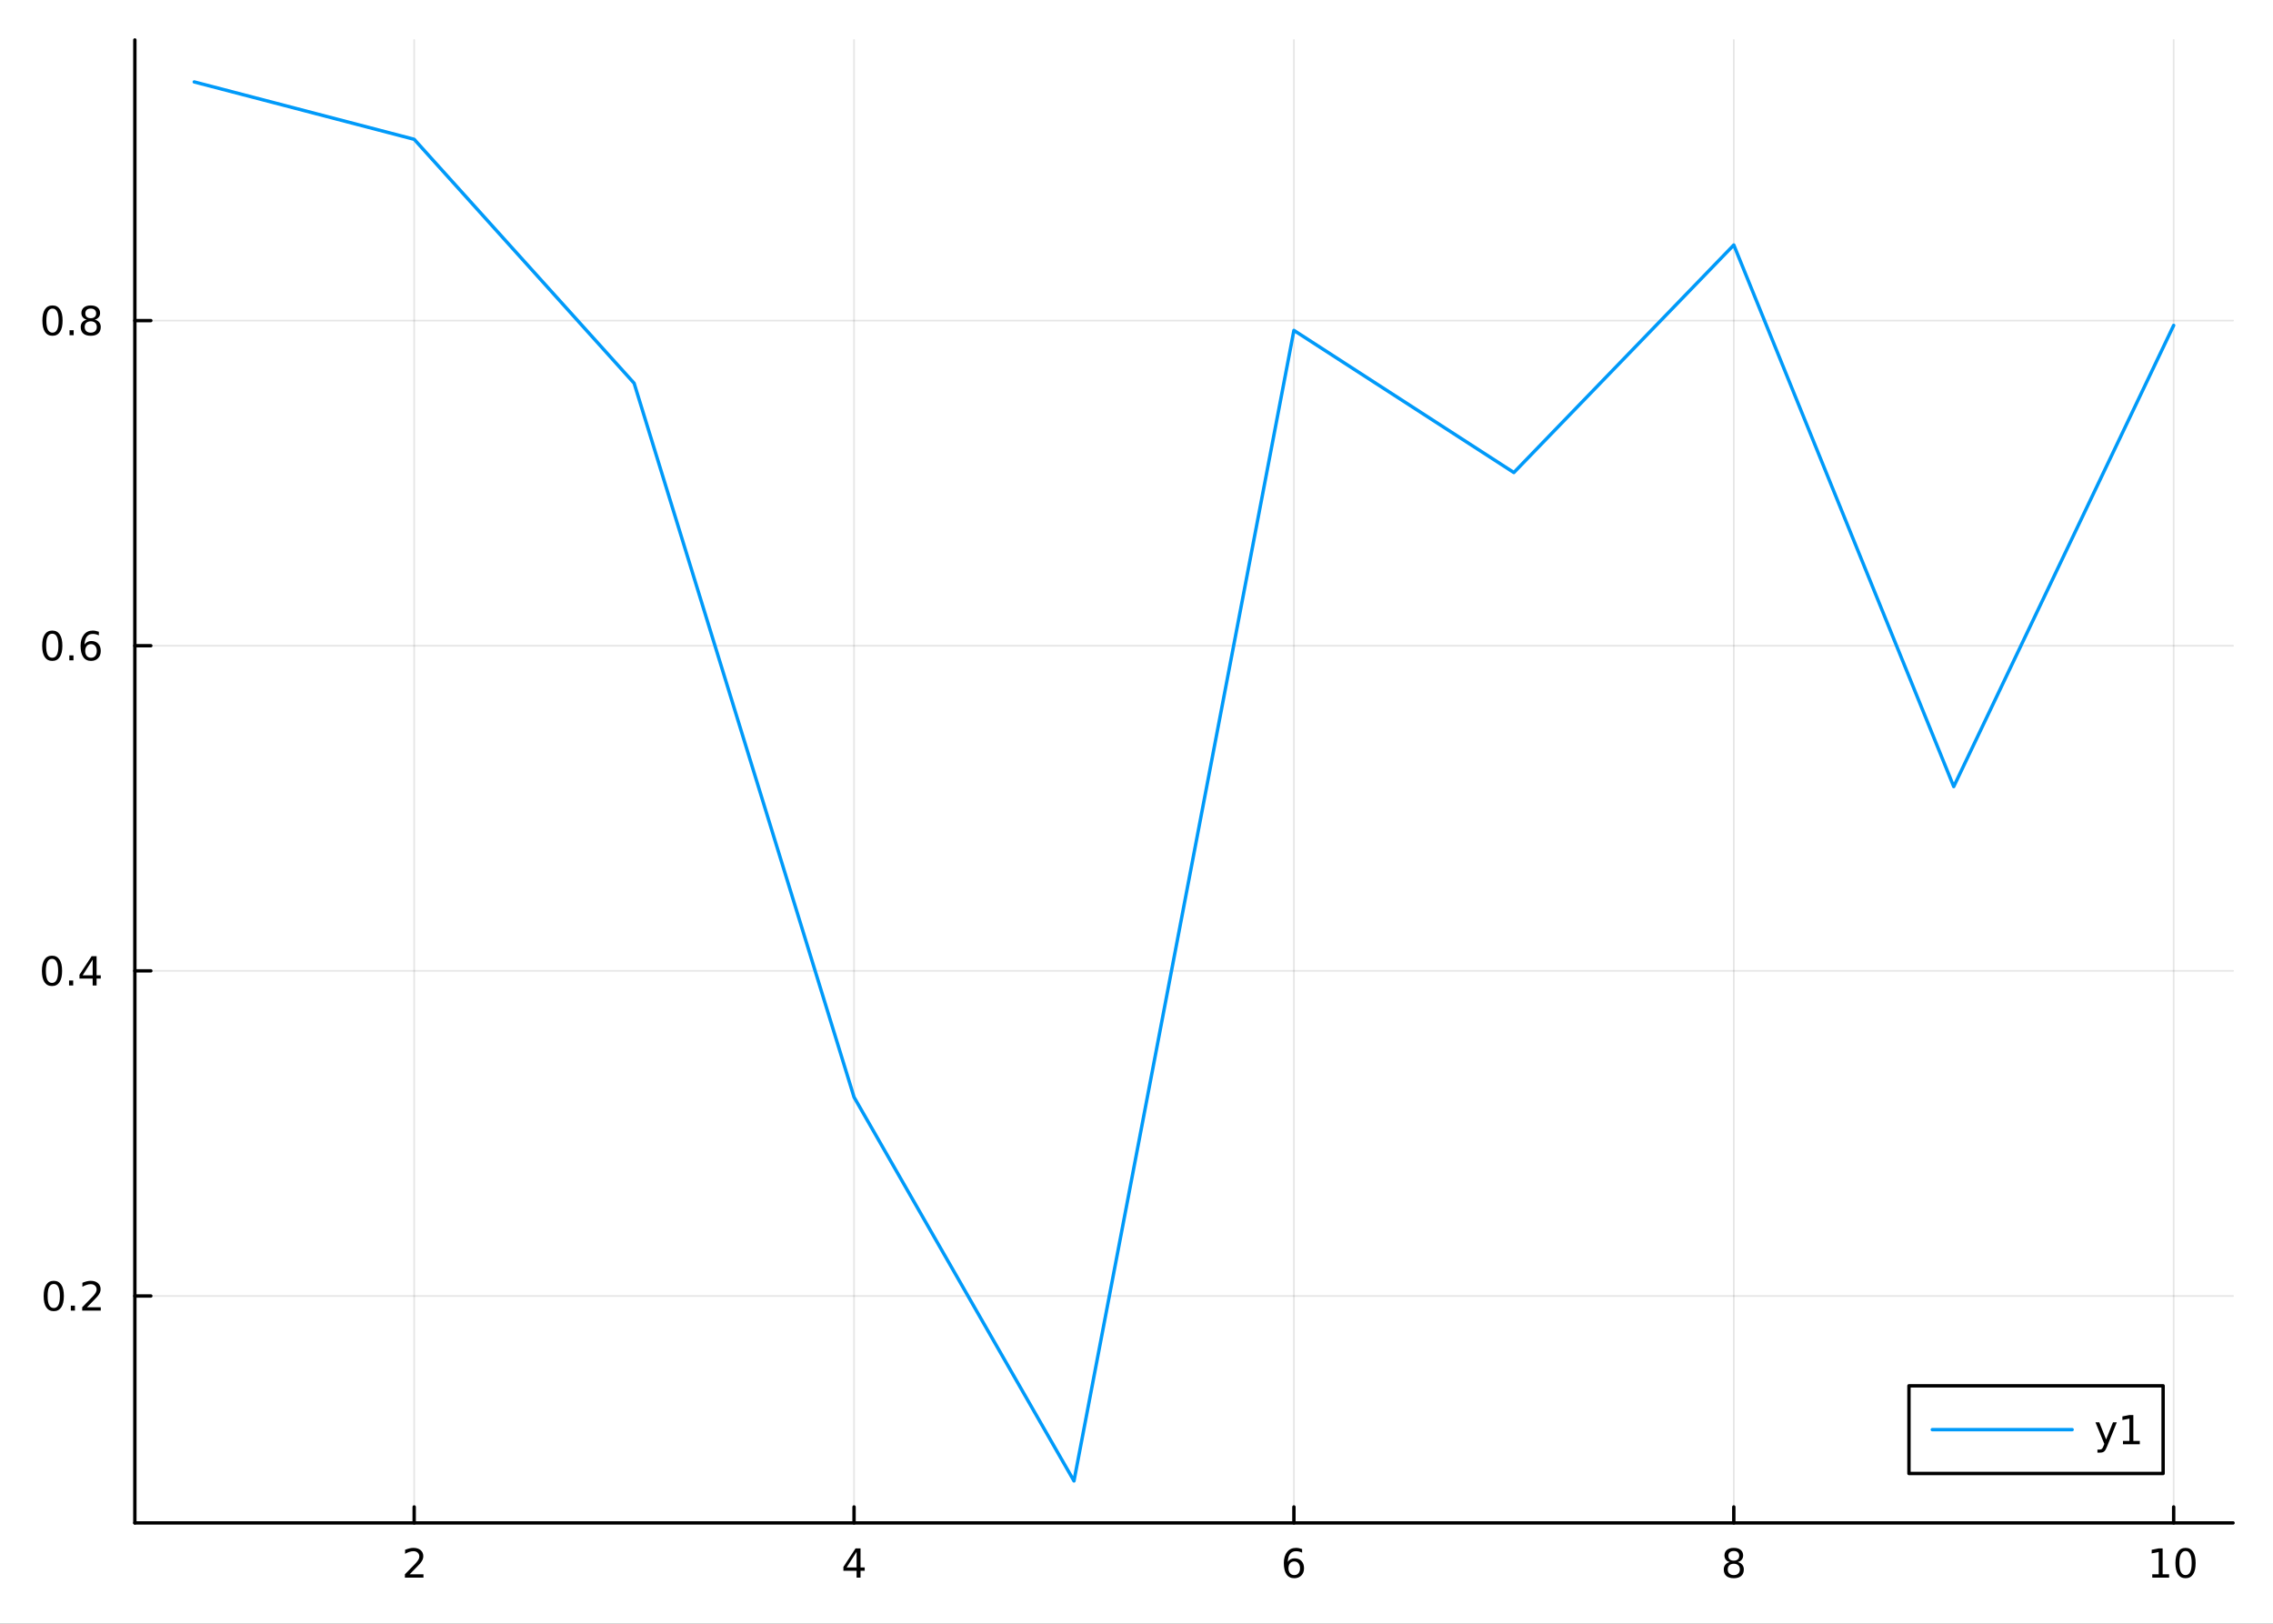 <?xml version="1.0" encoding="utf-8"?>
<svg xmlns="http://www.w3.org/2000/svg" xmlns:xlink="http://www.w3.org/1999/xlink" width="672" height="480" viewBox="0 0 2688 1920">
<rect x="0" y="0" width="2688" height="1920" fill="#333333" stroke="none"/>
<defs>
  <clipPath id="clip810">
    <rect x="0" y="0" width="2688" height="1920"/>
  </clipPath>
</defs>
<path clip-path="url(#clip810)" d="M0 1920 L2688 1920 L2688 -4.26326e-14 L0 -4.26326e-14  Z" fill="#ffffff" fill-rule="evenodd" fill-opacity="1"/>
<defs>
  <clipPath id="clip811">
    <rect x="537" y="0" width="1883" height="1883"/>
  </clipPath>
</defs>
<path clip-path="url(#clip810)" d="M159.478 1800.78 L2640.76 1800.78 L2640.76 47.244 L159.478 47.244  Z" fill="#ffffff" fill-rule="evenodd" fill-opacity="1"/>
<defs>
  <clipPath id="clip812">
    <rect x="159" y="47" width="2482" height="1755"/>
  </clipPath>
</defs>
<polyline clip-path="url(#clip812)" style="stroke:#000000; stroke-linecap:round; stroke-linejoin:round; stroke-width:2; stroke-opacity:0.1; fill:none" points="489.795,1800.78 489.795,47.244 "/>
<polyline clip-path="url(#clip812)" style="stroke:#000000; stroke-linecap:round; stroke-linejoin:round; stroke-width:2; stroke-opacity:0.1; fill:none" points="1009.98,1800.78 1009.98,47.244 "/>
<polyline clip-path="url(#clip812)" style="stroke:#000000; stroke-linecap:round; stroke-linejoin:round; stroke-width:2; stroke-opacity:0.1; fill:none" points="1530.16,1800.78 1530.16,47.244 "/>
<polyline clip-path="url(#clip812)" style="stroke:#000000; stroke-linecap:round; stroke-linejoin:round; stroke-width:2; stroke-opacity:0.1; fill:none" points="2050.35,1800.78 2050.35,47.244 "/>
<polyline clip-path="url(#clip812)" style="stroke:#000000; stroke-linecap:round; stroke-linejoin:round; stroke-width:2; stroke-opacity:0.1; fill:none" points="2570.53,1800.78 2570.53,47.244 "/>
<polyline clip-path="url(#clip810)" style="stroke:#000000; stroke-linecap:round; stroke-linejoin:round; stroke-width:4; stroke-opacity:1; fill:none" points="159.478,1800.78 2640.76,1800.78 "/>
<polyline clip-path="url(#clip810)" style="stroke:#000000; stroke-linecap:round; stroke-linejoin:round; stroke-width:4; stroke-opacity:1; fill:none" points="489.795,1800.78 489.795,1781.88 "/>
<polyline clip-path="url(#clip810)" style="stroke:#000000; stroke-linecap:round; stroke-linejoin:round; stroke-width:4; stroke-opacity:1; fill:none" points="1009.98,1800.78 1009.98,1781.88 "/>
<polyline clip-path="url(#clip810)" style="stroke:#000000; stroke-linecap:round; stroke-linejoin:round; stroke-width:4; stroke-opacity:1; fill:none" points="1530.16,1800.78 1530.16,1781.88 "/>
<polyline clip-path="url(#clip810)" style="stroke:#000000; stroke-linecap:round; stroke-linejoin:round; stroke-width:4; stroke-opacity:1; fill:none" points="2050.35,1800.78 2050.35,1781.88 "/>
<polyline clip-path="url(#clip810)" style="stroke:#000000; stroke-linecap:round; stroke-linejoin:round; stroke-width:4; stroke-opacity:1; fill:none" points="2570.53,1800.78 2570.53,1781.88 "/>
<path clip-path="url(#clip810)" d="M484.448 1861.55 L500.767 1861.55 L500.767 1865.48 L478.823 1865.48 L478.823 1861.55 Q481.485 1858.79 486.068 1854.16 Q490.675 1849.51 491.855 1848.17 Q494.101 1845.65 494.98 1843.91 Q495.883 1842.15 495.883 1840.46 Q495.883 1837.71 493.939 1835.97 Q492.017 1834.23 488.915 1834.23 Q486.716 1834.23 484.263 1835 Q481.832 1835.76 479.054 1837.31 L479.054 1832.59 Q481.878 1831.46 484.332 1830.88 Q486.786 1830.3 488.823 1830.3 Q494.193 1830.3 497.388 1832.98 Q500.582 1835.67 500.582 1840.16 Q500.582 1842.29 499.772 1844.21 Q498.985 1846.11 496.878 1848.7 Q496.3 1849.37 493.198 1852.59 Q490.096 1855.78 484.448 1861.55 Z" fill="#000000" fill-rule="nonzero" fill-opacity="1" /><path clip-path="url(#clip810)" d="M1012.99 1835 L1001.18 1853.45 L1012.99 1853.45 L1012.99 1835 M1011.76 1830.92 L1017.64 1830.92 L1017.64 1853.45 L1022.57 1853.45 L1022.57 1857.34 L1017.64 1857.34 L1017.64 1865.48 L1012.99 1865.48 L1012.99 1857.34 L997.387 1857.34 L997.387 1852.82 L1011.76 1830.92 Z" fill="#000000" fill-rule="nonzero" fill-opacity="1" /><path clip-path="url(#clip810)" d="M1530.57 1846.34 Q1527.42 1846.34 1525.57 1848.49 Q1523.74 1850.65 1523.74 1854.4 Q1523.74 1858.12 1525.57 1860.3 Q1527.42 1862.45 1530.57 1862.45 Q1533.72 1862.45 1535.54 1860.3 Q1537.4 1858.12 1537.4 1854.4 Q1537.4 1850.65 1535.54 1848.49 Q1533.72 1846.34 1530.57 1846.34 M1539.85 1831.69 L1539.85 1835.95 Q1538.09 1835.11 1536.29 1834.67 Q1534.5 1834.23 1532.74 1834.23 Q1528.11 1834.23 1525.66 1837.36 Q1523.23 1840.48 1522.88 1846.8 Q1524.25 1844.79 1526.31 1843.72 Q1528.37 1842.64 1530.85 1842.64 Q1536.05 1842.64 1539.06 1845.81 Q1542.1 1848.96 1542.1 1854.4 Q1542.1 1859.72 1538.95 1862.94 Q1535.8 1866.15 1530.57 1866.15 Q1524.57 1866.15 1521.4 1861.57 Q1518.23 1856.96 1518.23 1848.24 Q1518.23 1840.04 1522.12 1835.18 Q1526.01 1830.3 1532.56 1830.3 Q1534.32 1830.3 1536.1 1830.65 Q1537.91 1830.99 1539.85 1831.69 Z" fill="#000000" fill-rule="nonzero" fill-opacity="1" /><path clip-path="url(#clip810)" d="M2050.35 1849.07 Q2047.01 1849.07 2045.09 1850.85 Q2043.19 1852.64 2043.19 1855.76 Q2043.19 1858.89 2045.09 1860.67 Q2047.01 1862.45 2050.35 1862.45 Q2053.68 1862.45 2055.6 1860.67 Q2057.52 1858.86 2057.52 1855.76 Q2057.52 1852.64 2055.6 1850.85 Q2053.7 1849.07 2050.35 1849.07 M2045.67 1847.08 Q2042.66 1846.34 2040.97 1844.28 Q2039.31 1842.22 2039.31 1839.26 Q2039.31 1835.11 2042.25 1832.71 Q2045.21 1830.3 2050.35 1830.3 Q2055.51 1830.3 2058.45 1832.71 Q2061.39 1835.11 2061.39 1839.26 Q2061.39 1842.22 2059.7 1844.28 Q2058.03 1846.34 2055.05 1847.08 Q2058.43 1847.87 2060.3 1850.16 Q2062.2 1852.45 2062.2 1855.76 Q2062.2 1860.78 2059.12 1863.47 Q2056.06 1866.15 2050.35 1866.15 Q2044.63 1866.15 2041.55 1863.47 Q2038.5 1860.78 2038.5 1855.76 Q2038.5 1852.45 2040.39 1850.16 Q2042.29 1847.87 2045.67 1847.08 M2043.96 1839.7 Q2043.96 1842.38 2045.62 1843.89 Q2047.31 1845.39 2050.35 1845.39 Q2053.36 1845.39 2055.05 1843.89 Q2056.76 1842.38 2056.76 1839.7 Q2056.76 1837.01 2055.05 1835.51 Q2053.36 1834 2050.35 1834 Q2047.31 1834 2045.62 1835.51 Q2043.96 1837.01 2043.96 1839.7 Z" fill="#000000" fill-rule="nonzero" fill-opacity="1" /><path clip-path="url(#clip810)" d="M2545.22 1861.55 L2552.86 1861.55 L2552.86 1835.18 L2544.55 1836.85 L2544.55 1832.59 L2552.81 1830.92 L2557.49 1830.92 L2557.49 1861.55 L2565.13 1861.55 L2565.13 1865.48 L2545.22 1865.48 L2545.22 1861.55 Z" fill="#000000" fill-rule="nonzero" fill-opacity="1" /><path clip-path="url(#clip810)" d="M2584.57 1834 Q2580.96 1834 2579.13 1837.57 Q2577.33 1841.11 2577.33 1848.24 Q2577.33 1855.34 2579.13 1858.91 Q2580.96 1862.45 2584.57 1862.45 Q2588.2 1862.45 2590.01 1858.91 Q2591.84 1855.34 2591.84 1848.24 Q2591.84 1841.11 2590.01 1837.57 Q2588.2 1834 2584.57 1834 M2584.57 1830.3 Q2590.38 1830.3 2593.44 1834.9 Q2596.51 1839.49 2596.51 1848.24 Q2596.51 1856.96 2593.44 1861.57 Q2590.38 1866.15 2584.57 1866.15 Q2578.76 1866.15 2575.68 1861.57 Q2572.63 1856.96 2572.63 1848.24 Q2572.63 1839.49 2575.68 1834.9 Q2578.76 1830.3 2584.57 1830.3 Z" fill="#000000" fill-rule="nonzero" fill-opacity="1" /><polyline clip-path="url(#clip812)" style="stroke:#000000; stroke-linecap:round; stroke-linejoin:round; stroke-width:2; stroke-opacity:0.1; fill:none" points="159.478,1532.44 2640.76,1532.44 "/>
<polyline clip-path="url(#clip812)" style="stroke:#000000; stroke-linecap:round; stroke-linejoin:round; stroke-width:2; stroke-opacity:0.1; fill:none" points="159.478,1147.99 2640.76,1147.99 "/>
<polyline clip-path="url(#clip812)" style="stroke:#000000; stroke-linecap:round; stroke-linejoin:round; stroke-width:2; stroke-opacity:0.1; fill:none" points="159.478,763.537 2640.76,763.537 "/>
<polyline clip-path="url(#clip812)" style="stroke:#000000; stroke-linecap:round; stroke-linejoin:round; stroke-width:2; stroke-opacity:0.1; fill:none" points="159.478,379.086 2640.76,379.086 "/>
<polyline clip-path="url(#clip810)" style="stroke:#000000; stroke-linecap:round; stroke-linejoin:round; stroke-width:4; stroke-opacity:1; fill:none" points="159.478,1800.78 159.478,47.244 "/>
<polyline clip-path="url(#clip810)" style="stroke:#000000; stroke-linecap:round; stroke-linejoin:round; stroke-width:4; stroke-opacity:1; fill:none" points="159.478,1532.44 178.376,1532.44 "/>
<polyline clip-path="url(#clip810)" style="stroke:#000000; stroke-linecap:round; stroke-linejoin:round; stroke-width:4; stroke-opacity:1; fill:none" points="159.478,1147.99 178.376,1147.99 "/>
<polyline clip-path="url(#clip810)" style="stroke:#000000; stroke-linecap:round; stroke-linejoin:round; stroke-width:4; stroke-opacity:1; fill:none" points="159.478,763.537 178.376,763.537 "/>
<polyline clip-path="url(#clip810)" style="stroke:#000000; stroke-linecap:round; stroke-linejoin:round; stroke-width:4; stroke-opacity:1; fill:none" points="159.478,379.086 178.376,379.086 "/>
<path clip-path="url(#clip810)" d="M63.58 1518.24 Q59.969 1518.24 58.14 1521.8 Q56.334 1525.34 56.334 1532.47 Q56.334 1539.58 58.14 1543.15 Q59.969 1546.69 63.58 1546.69 Q67.214 1546.69 69.02 1543.15 Q70.848 1539.58 70.848 1532.47 Q70.848 1525.34 69.02 1521.8 Q67.214 1518.24 63.58 1518.24 M63.58 1514.53 Q69.39 1514.53 72.445 1519.14 Q75.524 1523.72 75.524 1532.47 Q75.524 1541.2 72.445 1545.81 Q69.39 1550.39 63.58 1550.39 Q57.77 1550.39 54.691 1545.81 Q51.635 1541.2 51.635 1532.47 Q51.635 1523.72 54.691 1519.14 Q57.77 1514.53 63.58 1514.53 Z" fill="#000000" fill-rule="nonzero" fill-opacity="1" /><path clip-path="url(#clip810)" d="M83.742 1543.84 L88.626 1543.84 L88.626 1549.72 L83.742 1549.72 L83.742 1543.84 Z" fill="#000000" fill-rule="nonzero" fill-opacity="1" /><path clip-path="url(#clip810)" d="M102.839 1545.78 L119.158 1545.78 L119.158 1549.72 L97.214 1549.72 L97.214 1545.78 Q99.876 1543.03 104.459 1538.4 Q109.066 1533.75 110.246 1532.4 Q112.492 1529.88 113.371 1528.15 Q114.274 1526.39 114.274 1524.7 Q114.274 1521.94 112.33 1520.21 Q110.408 1518.47 107.306 1518.47 Q105.107 1518.47 102.654 1519.23 Q100.223 1520 97.445 1521.55 L97.445 1516.83 Q100.269 1515.69 102.723 1515.11 Q105.177 1514.53 107.214 1514.53 Q112.584 1514.53 115.779 1517.22 Q118.973 1519.91 118.973 1524.4 Q118.973 1526.53 118.163 1528.45 Q117.376 1530.34 115.269 1532.94 Q114.691 1533.61 111.589 1536.83 Q108.487 1540.02 102.839 1545.78 Z" fill="#000000" fill-rule="nonzero" fill-opacity="1" /><path clip-path="url(#clip810)" d="M61.496 1133.79 Q57.885 1133.79 56.057 1137.35 Q54.251 1140.89 54.251 1148.02 Q54.251 1155.13 56.057 1158.69 Q57.885 1162.24 61.496 1162.24 Q65.131 1162.24 66.936 1158.69 Q68.765 1155.13 68.765 1148.02 Q68.765 1140.89 66.936 1137.35 Q65.131 1133.79 61.496 1133.79 M61.496 1130.08 Q67.307 1130.08 70.362 1134.69 Q73.441 1139.27 73.441 1148.02 Q73.441 1156.75 70.362 1161.36 Q67.307 1165.94 61.496 1165.94 Q55.686 1165.94 52.608 1161.36 Q49.552 1156.75 49.552 1148.02 Q49.552 1139.27 52.608 1134.69 Q55.686 1130.08 61.496 1130.08 Z" fill="#000000" fill-rule="nonzero" fill-opacity="1" /><path clip-path="url(#clip810)" d="M81.658 1159.39 L86.543 1159.39 L86.543 1165.27 L81.658 1165.27 L81.658 1159.39 Z" fill="#000000" fill-rule="nonzero" fill-opacity="1" /><path clip-path="url(#clip810)" d="M109.575 1134.78 L97.769 1153.23 L109.575 1153.23 L109.575 1134.78 M108.348 1130.71 L114.228 1130.71 L114.228 1153.23 L119.158 1153.23 L119.158 1157.12 L114.228 1157.12 L114.228 1165.27 L109.575 1165.27 L109.575 1157.12 L93.973 1157.12 L93.973 1152.61 L108.348 1130.71 Z" fill="#000000" fill-rule="nonzero" fill-opacity="1" /><path clip-path="url(#clip810)" d="M61.821 749.336 Q58.209 749.336 56.381 752.901 Q54.575 756.442 54.575 763.572 Q54.575 770.678 56.381 774.243 Q58.209 777.785 61.821 777.785 Q65.455 777.785 67.26 774.243 Q69.089 770.678 69.089 763.572 Q69.089 756.442 67.26 752.901 Q65.455 749.336 61.821 749.336 M61.821 745.632 Q67.631 745.632 70.686 750.239 Q73.765 754.822 73.765 763.572 Q73.765 772.299 70.686 776.905 Q67.631 781.488 61.821 781.488 Q56.01 781.488 52.932 776.905 Q49.876 772.299 49.876 763.572 Q49.876 754.822 52.932 750.239 Q56.01 745.632 61.821 745.632 Z" fill="#000000" fill-rule="nonzero" fill-opacity="1" /><path clip-path="url(#clip810)" d="M81.983 774.938 L86.867 774.938 L86.867 780.817 L81.983 780.817 L81.983 774.938 Z" fill="#000000" fill-rule="nonzero" fill-opacity="1" /><path clip-path="url(#clip810)" d="M107.631 761.674 Q104.482 761.674 102.631 763.826 Q100.802 765.979 100.802 769.729 Q100.802 773.456 102.631 775.632 Q104.482 777.785 107.631 777.785 Q110.779 777.785 112.607 775.632 Q114.459 773.456 114.459 769.729 Q114.459 765.979 112.607 763.826 Q110.779 761.674 107.631 761.674 M116.913 747.021 L116.913 751.28 Q115.154 750.447 113.348 750.007 Q111.566 749.567 109.806 749.567 Q105.177 749.567 102.723 752.692 Q100.293 755.817 99.945 762.137 Q101.311 760.123 103.371 759.058 Q105.431 757.97 107.908 757.97 Q113.117 757.97 116.126 761.141 Q119.158 764.289 119.158 769.729 Q119.158 775.053 116.01 778.271 Q112.862 781.488 107.631 781.488 Q101.635 781.488 98.464 776.905 Q95.293 772.299 95.293 763.572 Q95.293 755.377 99.181 750.516 Q103.07 745.632 109.621 745.632 Q111.38 745.632 113.163 745.979 Q114.968 746.327 116.913 747.021 Z" fill="#000000" fill-rule="nonzero" fill-opacity="1" /><path clip-path="url(#clip810)" d="M62.075 364.885 Q58.464 364.885 56.635 368.449 Q54.83 371.991 54.83 379.121 Q54.83 386.227 56.635 389.792 Q58.464 393.333 62.075 393.333 Q65.709 393.333 67.515 389.792 Q69.344 386.227 69.344 379.121 Q69.344 371.991 67.515 368.449 Q65.709 364.885 62.075 364.885 M62.075 361.181 Q67.885 361.181 70.941 365.787 Q74.02 370.371 74.02 379.121 Q74.02 387.847 70.941 392.454 Q67.885 397.037 62.075 397.037 Q56.265 397.037 53.186 392.454 Q50.131 387.847 50.131 379.121 Q50.131 370.371 53.186 365.787 Q56.265 361.181 62.075 361.181 Z" fill="#000000" fill-rule="nonzero" fill-opacity="1" /><path clip-path="url(#clip810)" d="M82.237 390.486 L87.121 390.486 L87.121 396.366 L82.237 396.366 L82.237 390.486 Z" fill="#000000" fill-rule="nonzero" fill-opacity="1" /><path clip-path="url(#clip810)" d="M107.306 379.954 Q103.973 379.954 102.052 381.736 Q100.154 383.519 100.154 386.644 Q100.154 389.769 102.052 391.551 Q103.973 393.333 107.306 393.333 Q110.64 393.333 112.561 391.551 Q114.482 389.745 114.482 386.644 Q114.482 383.519 112.561 381.736 Q110.663 379.954 107.306 379.954 M102.631 377.963 Q99.621 377.222 97.931 375.162 Q96.265 373.102 96.265 370.139 Q96.265 365.996 99.205 363.588 Q102.168 361.181 107.306 361.181 Q112.468 361.181 115.408 363.588 Q118.348 365.996 118.348 370.139 Q118.348 373.102 116.658 375.162 Q114.992 377.222 112.005 377.963 Q115.385 378.75 117.26 381.042 Q119.158 383.333 119.158 386.644 Q119.158 391.667 116.08 394.352 Q113.024 397.037 107.306 397.037 Q101.589 397.037 98.51 394.352 Q95.455 391.667 95.455 386.644 Q95.455 383.333 97.353 381.042 Q99.251 378.75 102.631 377.963 M100.918 370.579 Q100.918 373.264 102.584 374.769 Q104.274 376.273 107.306 376.273 Q110.316 376.273 112.005 374.769 Q113.718 373.264 113.718 370.579 Q113.718 367.894 112.005 366.389 Q110.316 364.885 107.306 364.885 Q104.274 364.885 102.584 366.389 Q100.918 367.894 100.918 370.579 Z" fill="#000000" fill-rule="nonzero" fill-opacity="1" /><polyline clip-path="url(#clip812)" style="stroke:#009af9; stroke-linecap:round; stroke-linejoin:round; stroke-width:4; stroke-opacity:1; fill:none" points="229.703,96.872 489.795,164.715 749.887,453.123 1009.98,1297.34 1270.07,1751.15 1530.16,390.662 1790.26,558.747 2050.35,289.688 2310.44,930.118 2570.53,384.752 "/>
<path clip-path="url(#clip810)" d="M2257.49 1742.33 L2558.05 1742.33 L2558.05 1638.65 L2257.49 1638.65  Z" fill="#ffffff" fill-rule="evenodd" fill-opacity="1"/>
<polyline clip-path="url(#clip810)" style="stroke:#000000; stroke-linecap:round; stroke-linejoin:round; stroke-width:4; stroke-opacity:1; fill:none" points="2257.49,1742.33 2558.05,1742.33 2558.05,1638.65 2257.49,1638.65 2257.49,1742.33 "/>
<polyline clip-path="url(#clip810)" style="stroke:#009af9; stroke-linecap:round; stroke-linejoin:round; stroke-width:4; stroke-opacity:1; fill:none" points="2285.06,1690.49 2450.48,1690.49 "/>
<path clip-path="url(#clip810)" d="M2491.89 1710.18 Q2490.08 1714.81 2488.37 1716.22 Q2486.66 1717.63 2483.79 1717.63 L2480.38 1717.63 L2480.38 1714.06 L2482.88 1714.06 Q2484.64 1714.06 2485.62 1713.23 Q2486.59 1712.4 2487.77 1709.3 L2488.53 1707.35 L2478.05 1681.84 L2482.56 1681.84 L2490.66 1702.12 L2498.76 1681.84 L2503.28 1681.84 L2491.89 1710.18 Z" fill="#000000" fill-rule="nonzero" fill-opacity="1" /><path clip-path="url(#clip810)" d="M2510.57 1703.83 L2518.21 1703.83 L2518.21 1677.47 L2509.9 1679.13 L2509.9 1674.87 L2518.16 1673.21 L2522.84 1673.21 L2522.84 1703.83 L2530.48 1703.83 L2530.48 1707.77 L2510.57 1707.77 L2510.57 1703.83 Z" fill="#000000" fill-rule="nonzero" fill-opacity="1" /></svg>
